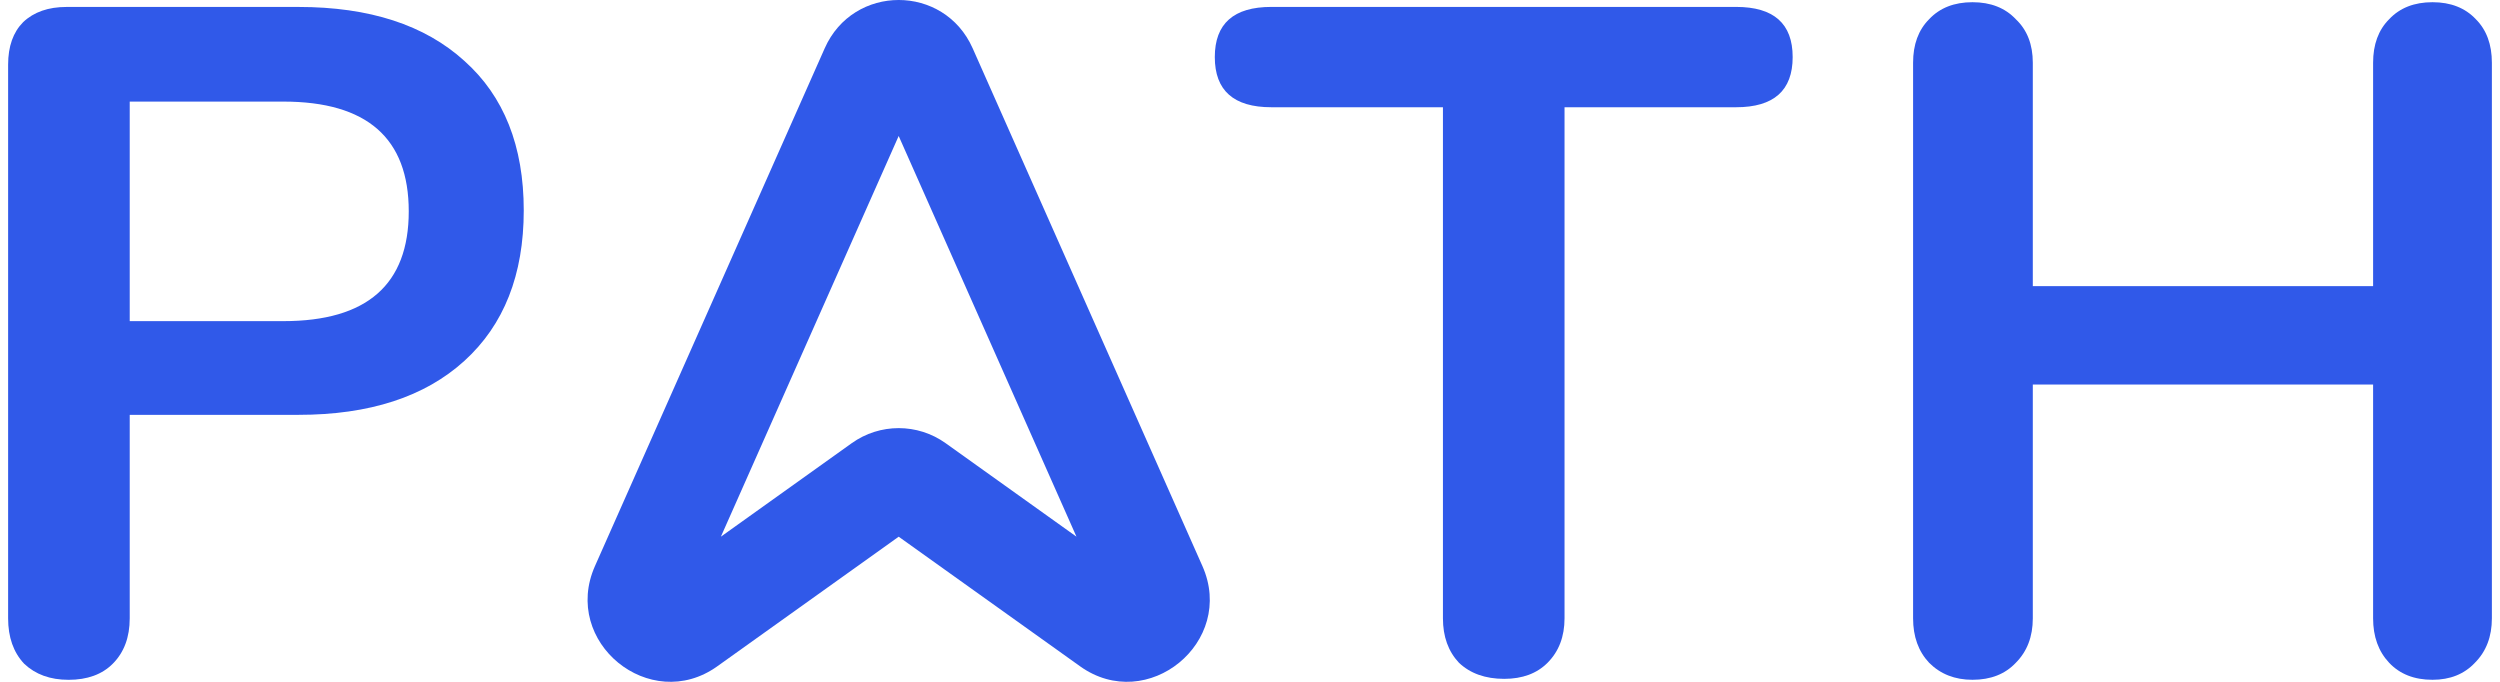 <svg fill="none" height="42" viewBox="0 0 154 42" width="154" xmlns="http://www.w3.org/2000/svg"><g fill="#3059E9"><path d="m4.216 41.876c-1.123 0-2.032-.33-2.729-.991-.658-.7-.987-1.632-.987-2.798v-34.103c0-1.127.31-2.001.929-2.623.658-.622 1.548-.933 2.671-.933h14.285c4.375 0 7.781 1.108 10.22 3.323 2.439 2.176 3.658 5.247 3.658 9.211 0 3.964-1.22 7.054-3.658 9.269-2.439 2.215-5.846 3.323-10.22 3.323h-10.394v12.534c0 1.166-.348 2.099-1.045 2.798-.658.661-1.568.991-2.729.991zm13.24-22.094c5.149 0 7.723-2.254 7.723-6.762 0-4.508-2.574-6.762-7.723-6.762h-9.465v13.525z"/><path d="m92.659 41.817c-1.161 0-2.09-.33-2.787-.991-.658-.7-.987-1.613-.987-2.74v-31.48h-10.569c-2.323 0-3.484-1.03-3.484-3.09 0-2.06 1.161-3.09 3.484-3.09h28.628c2.323 0 3.484 1.03 3.484 3.09 0 2.06-1.161 3.09-3.484 3.09h-10.569v31.48c0 1.127-.348 2.04-1.045 2.74-.658.661-1.548.991-2.671.991z"/><path d="m149.842.136c1.122 0 2.013.35 2.671 1.049.658.661.987 1.555.987 2.682v34.219c0 1.127-.348 2.04-1.045 2.74-.658.7-1.529 1.049-2.613 1.049-1.123 0-2.013-.35-2.671-1.049-.659-.7-.988-1.613-.988-2.74v-14.399h-20.962v14.399c0 1.127-.349 2.04-1.046 2.74-.658.7-1.548 1.049-2.671 1.049-1.084 0-1.974-.35-2.671-1.049-.658-.7-.987-1.613-.987-2.74v-34.219c0-1.127.329-2.021.987-2.682.658-.7 1.548-1.049 2.671-1.049s2.013.35 2.671 1.049c.697.661 1.046 1.555 1.046 2.682v13.758h20.962v-13.758c0-1.127.329-2.021.988-2.682.658-.7 1.548-1.049 2.671-1.049z"/><path clip-rule="evenodd" d="m50.803 2.972c1.758-3.963 7.355-3.963 9.112 0 4.378 9.871 10.59 23.875 14.152 31.894 2.082 4.686-3.39 9.139-7.529 6.182l-11.179-7.987-11.179 7.987c-4.138 2.957-9.611-1.495-7.529-6.182 3.562-8.019 9.774-22.023 14.152-31.894zm4.556 5.403c-3.478 7.842-7.744 17.457-10.952 24.684l8.058-5.758c1.732-1.238 4.055-1.238 5.787 0l8.058 5.758c-3.208-7.227-7.474-16.843-10.952-24.684z" fill-rule="evenodd"/></g></svg>